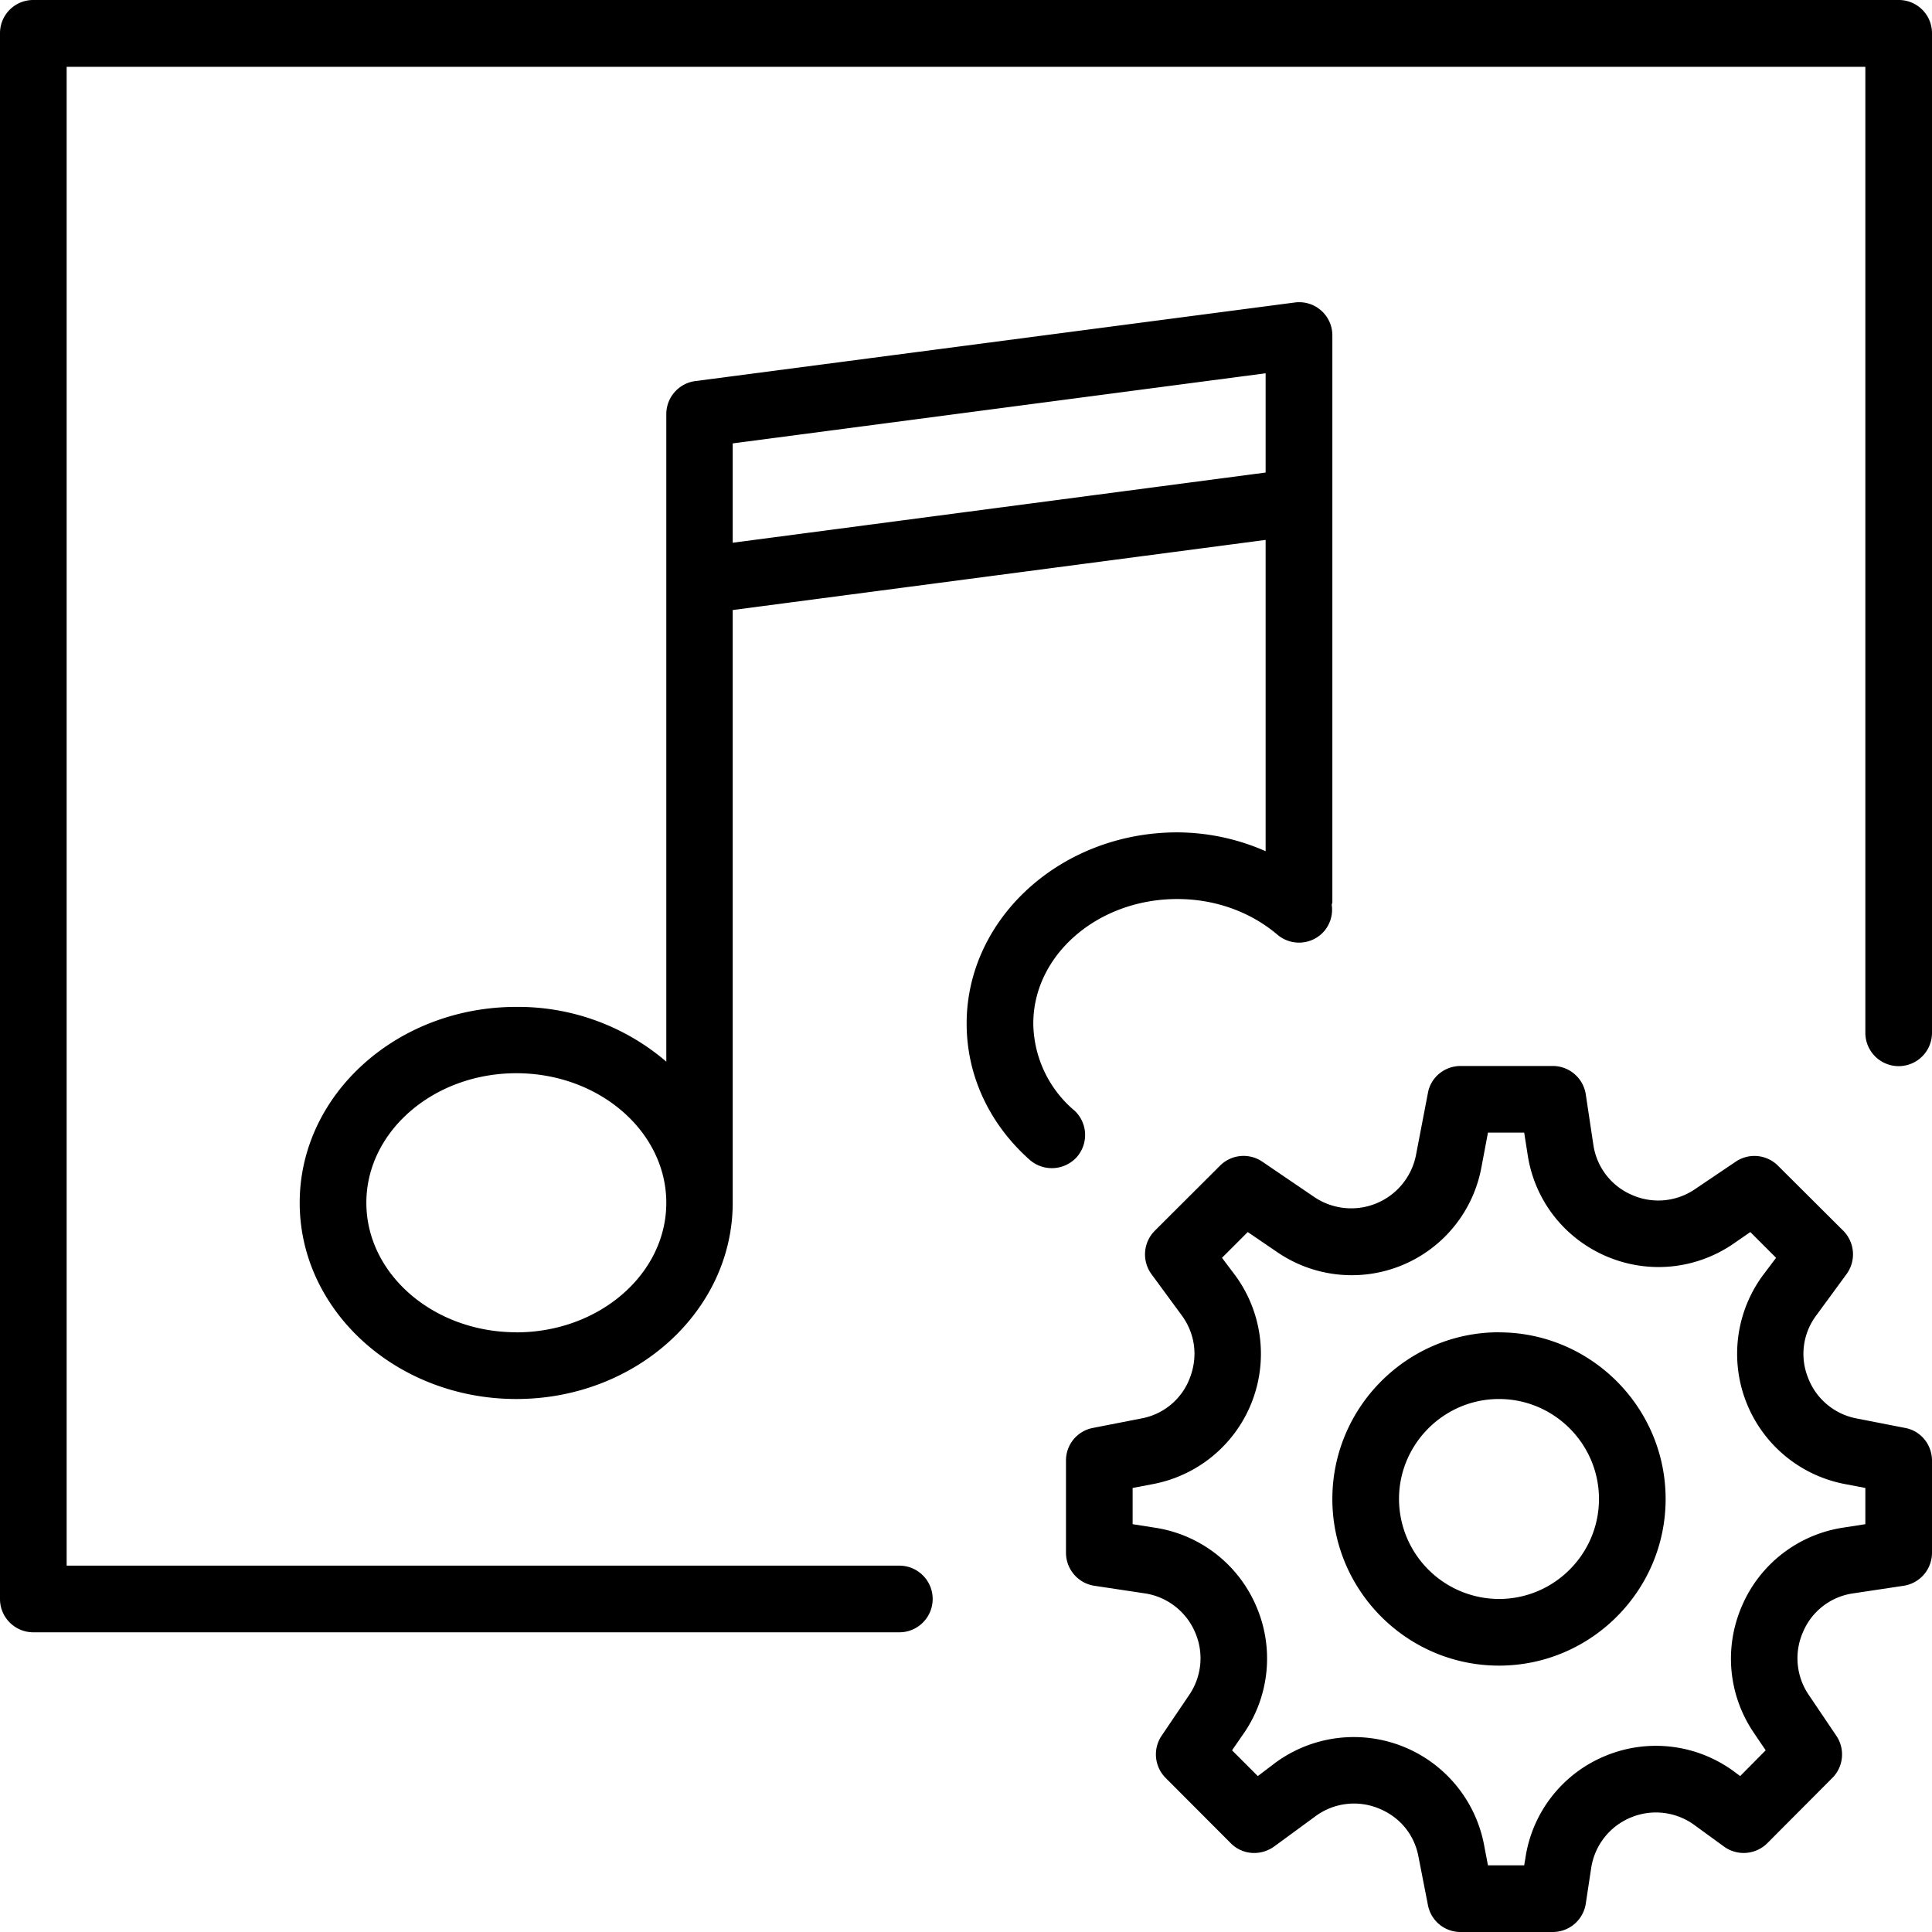 <svg xmlns="http://www.w3.org/2000/svg" width="32" height="32" viewBox="0 0 24 24">
    <path d="M23.664 17.738l-.598-.117a.805.805 0 0 1-.605-.504.795.795 0 0 1 .102-.777l.375-.512a.416.416 0 0 0-.04-.539l-.812-.809a.414.414 0 0 0-.523-.05l-.504.34a.807.807 0 0 1-.786.074.803.803 0 0 1-.48-.625l-.094-.625a.415.415 0 0 0-.41-.352h-1.144c-.2 0-.372.14-.407.336l-.148.77a.82.82 0 0 1-1.262.523l-.648-.441a.414.414 0 0 0-.524.05l-.812.81a.416.416 0 0 0-.04.538l.376.512c.168.23.203.512.101.777a.796.796 0 0 1-.605.504l-.598.117a.411.411 0 0 0-.336.407v1.144c0 .203.149.379.352.41l.625.094a.81.81 0 0 1 .625.48.807.807 0 0 1-.074.786l-.34.503a.414.414 0 0 0 .05.524l.81.812c.144.145.37.16.538.04l.512-.375a.806.806 0 0 1 .777-.102c.27.105.453.328.504.605l.117.598a.411.411 0 0 0 .407.336h1.144a.415.415 0 0 0 .41-.352l.067-.441a.81.81 0 0 1 .492-.629.81.81 0 0 1 .797.098l.36.262a.416.416 0 0 0 .538-.04l.809-.812c.14-.14.16-.36.05-.523l-.34-.504a.807.807 0 0 1-.074-.786.797.797 0 0 1 .625-.48l.625-.094a.415.415 0 0 0 .352-.41v-1.144c0-.2-.14-.372-.336-.407zm-.492 1.196l-.277.043a1.635 1.635 0 0 0-1.254.968c-.227.52-.172 1.11.144 1.578l.149.22-.317.32-.074-.055a1.636 1.636 0 0 0-1.602-.195 1.63 1.63 0 0 0-.992 1.269l-.015.09h-.45l-.05-.262a1.647 1.647 0 0 0-2.586-1.016l-.223.169-.32-.32.152-.22a1.637 1.637 0 0 0 .145-1.578 1.635 1.635 0 0 0-1.258-.968l-.274-.043v-.45l.262-.05a1.647 1.647 0 0 0 1.016-2.586l-.168-.223.32-.32.367.25a1.638 1.638 0 0 0 2.535-1.051l.082-.434h.45l.043.274c.085.562.449 1.031.968 1.258.52.226 1.11.171 1.578-.145l.22-.152.32.32-.168.223a1.647 1.647 0 0 0 1.015 2.586l.262.05zm0 0"/>
    <path d="M18.621 16.55c-1.14 0-2.07.93-2.07 2.071 0 1.14.93 2.07 2.07 2.07 1.14 0 2.07-.93 2.07-2.07 0-1.14-.93-2.07-2.07-2.07zm0 3.313a1.245 1.245 0 0 1-1.242-1.242c0-.683.558-1.242 1.242-1.242.684 0 1.242.558 1.242 1.242 0 .684-.558 1.242-1.242 1.242zm0 0"/>
    <path d="M23.586 0H.414A.412.412 0 0 0 0 .414v19.45c0 .226.184.413.414.413h10.758a.414.414 0 0 0 0-.828H.828V.83h22.344v12a.414.414 0 0 0 .828 0V.413A.412.412 0 0 0 23.586 0zm0 0"/>
    <path d="M13.34 13.79a1.437 1.437 0 0 1-.504-1.075c0-.852.8-1.547 1.789-1.547.465 0 .906.156 1.246.445a.414.414 0 0 0 .582-.05.413.413 0 0 0 .09-.325c.004-.011.008-.023.008-.035V4.168a.412.412 0 0 0-.469-.41l-7.445.976a.414.414 0 0 0-.36.414v8.04a2.83 2.83 0 0 0-1.863-.68c-1.484 0-2.691 1.09-2.691 2.433 0 1.344 1.207 2.438 2.691 2.438 1.484 0 2.688-1.094 2.688-2.438V7.578l6.62-.871v3.867a2.739 2.739 0 0 0-1.097-.234c-1.441 0-2.617 1.066-2.617 2.375 0 .64.277 1.242.781 1.691a.418.418 0 0 0 .586-.031.415.415 0 0 0-.035-.586zm-6.926 2.76c-1.027 0-1.863-.722-1.863-1.609 0-.886.836-1.609 1.863-1.609 1.027 0 1.863.723 1.863 1.61 0 .886-.836 1.609-1.863 1.609zm2.688-9.808V5.508l6.62-.871V5.87zm0 0"/>
</svg>
